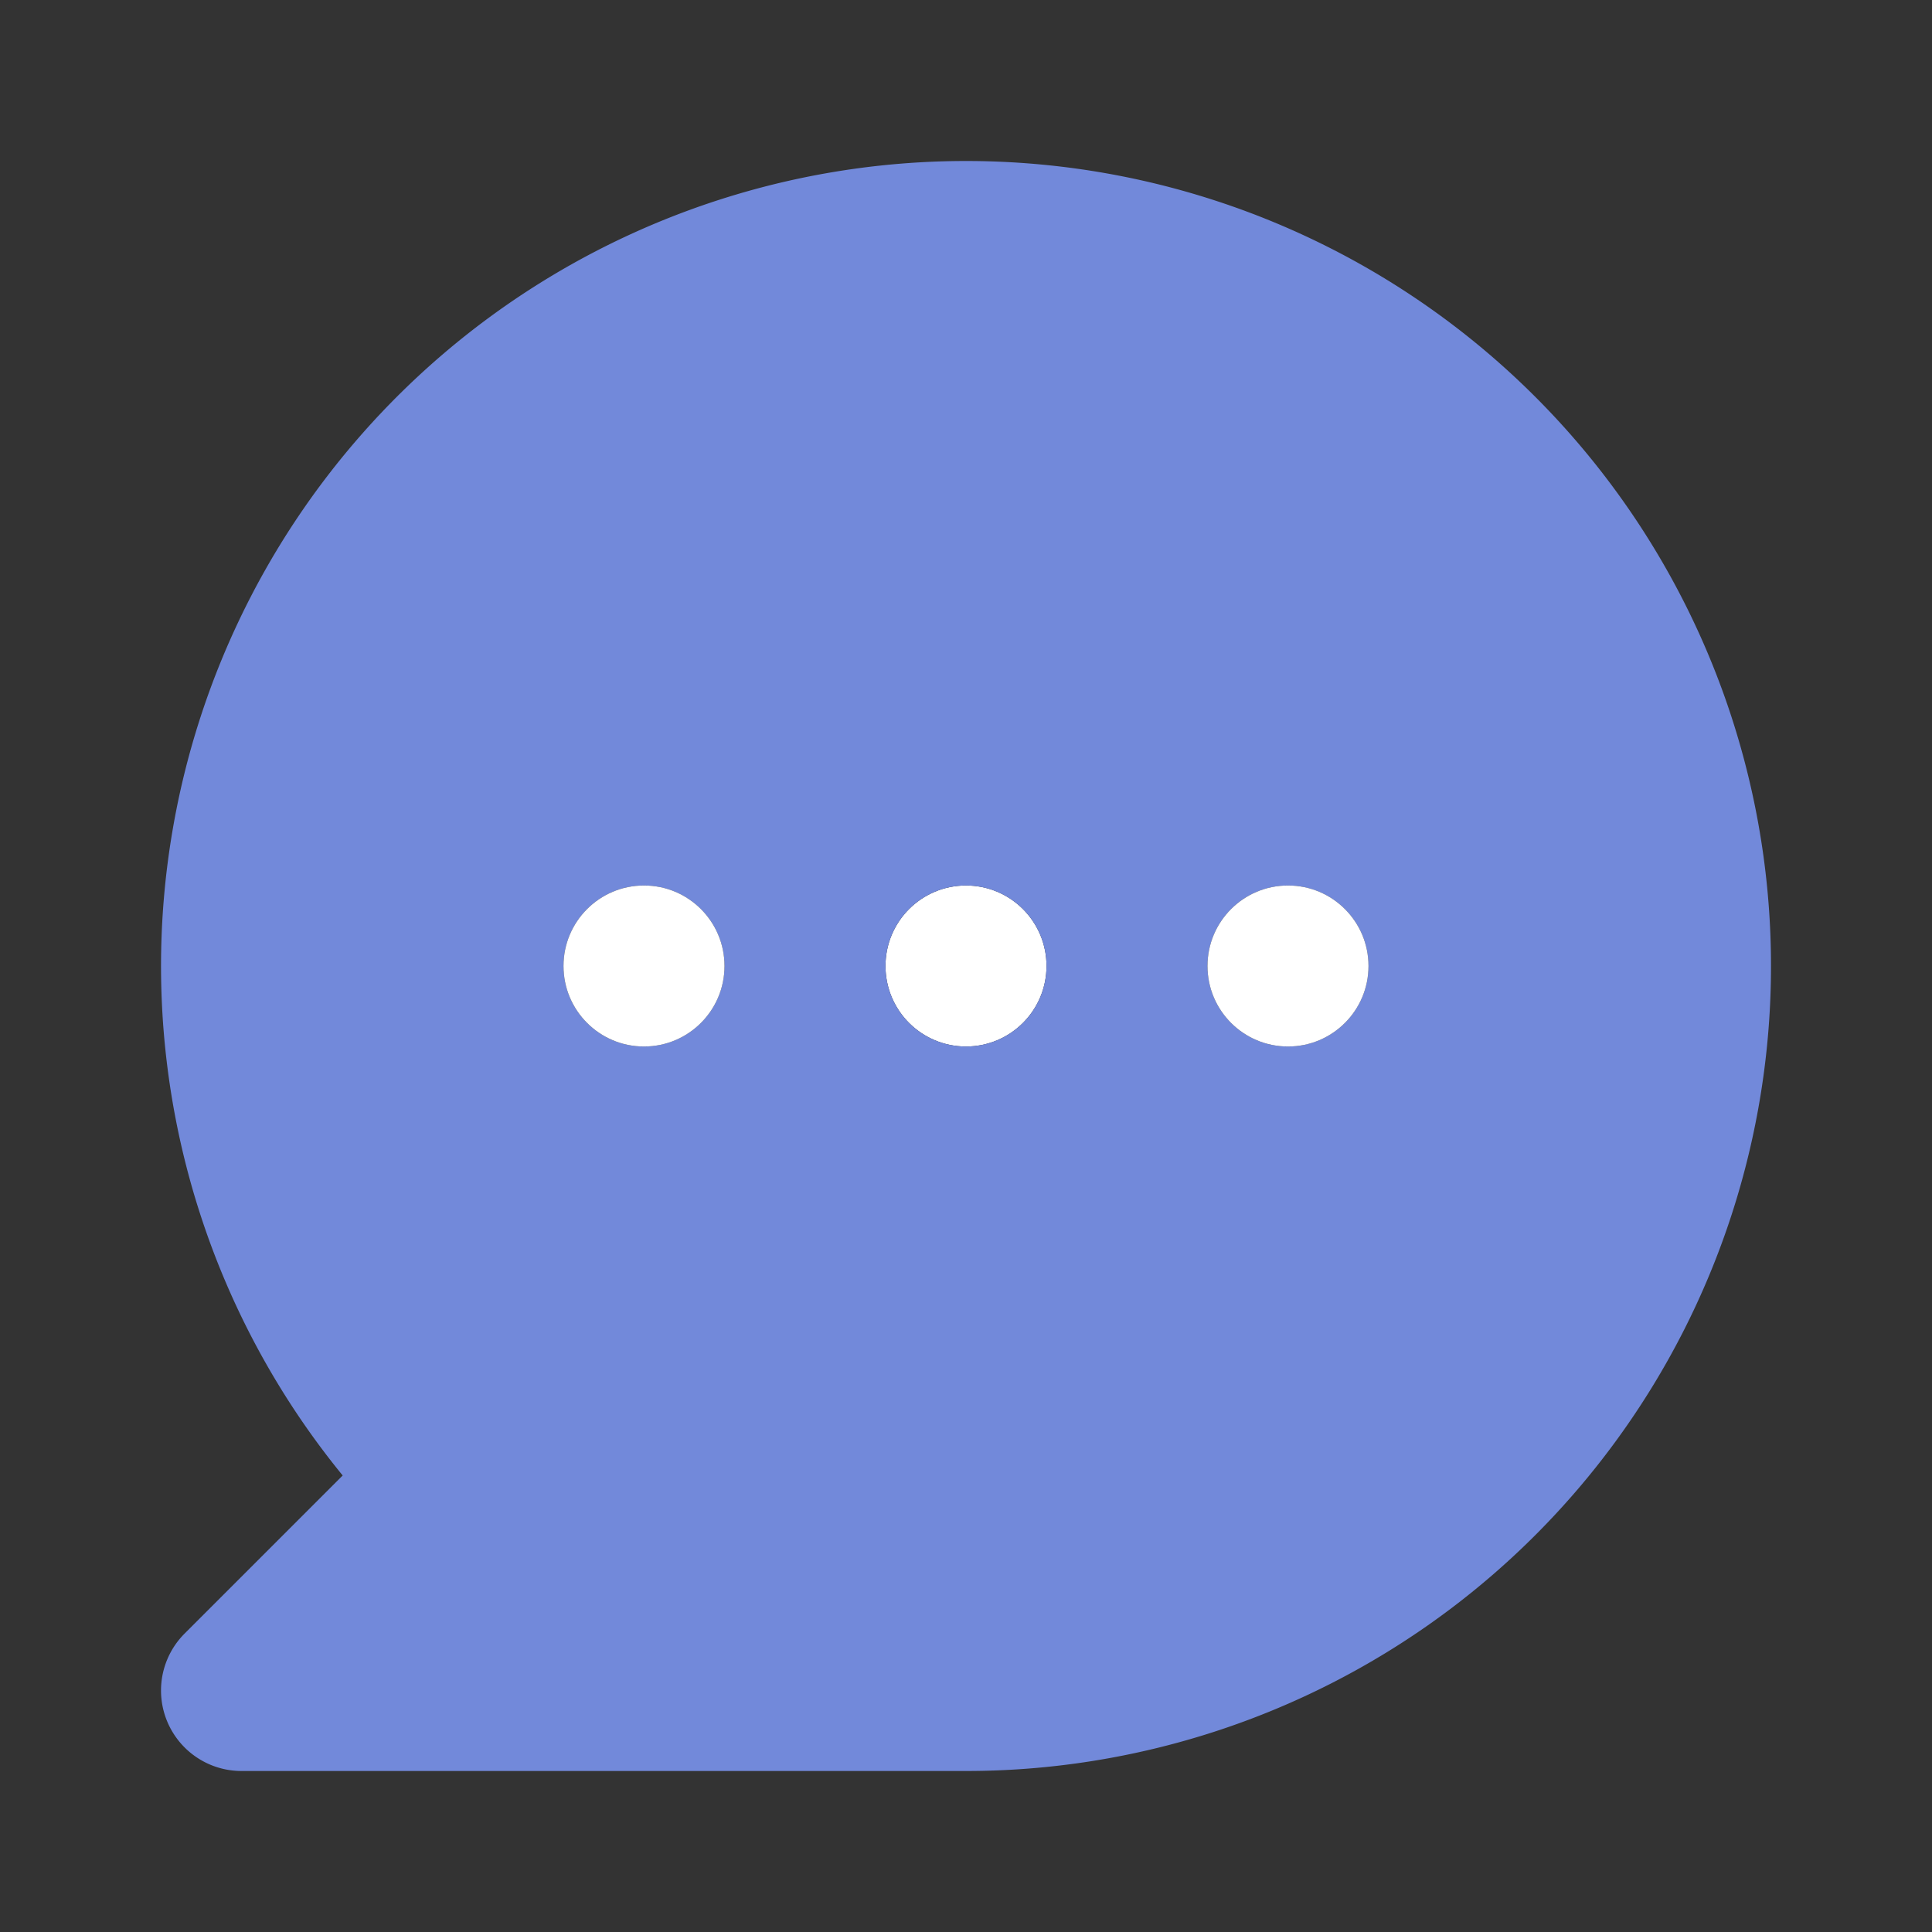 <svg xmlns="http://www.w3.org/2000/svg" viewBox="0 0 24 24" width="100%" height="100%"  xmlns:xlink="http://www.w3.org/1999/xlink"><rect x="0" y="0" width="24" height="24" fill="#333333" stroke="none"/><rect id="svgEditorBackground" x="0" y="0" width="24" height="24" style="fill:none;stroke:none;"/><circle cx="12" cy="12" r="1" fill="#ffffff"/><path fill="#7289DA" d="M12,2a10.001,10.001,0,0,0,-7.743,16.329l-1.964,1.964a1,1,0,0,0,0.707,1.707h9a10,10,0,0,0,0,-20ZM8,13a1,1,0,1,1,1,-1a1,1,0,0,1,-1,1ZM12,13a1,1,0,1,1,1,-1a1,1,0,0,1,-1,1ZM16,13a1,1,0,1,1,1,-1a1,1,0,0,1,-1,1Z"/><circle cx="8" cy="12" r="1" fill="#ffffff"/><circle cx="16" cy="12" r="1" fill="#ffffff"/></svg>